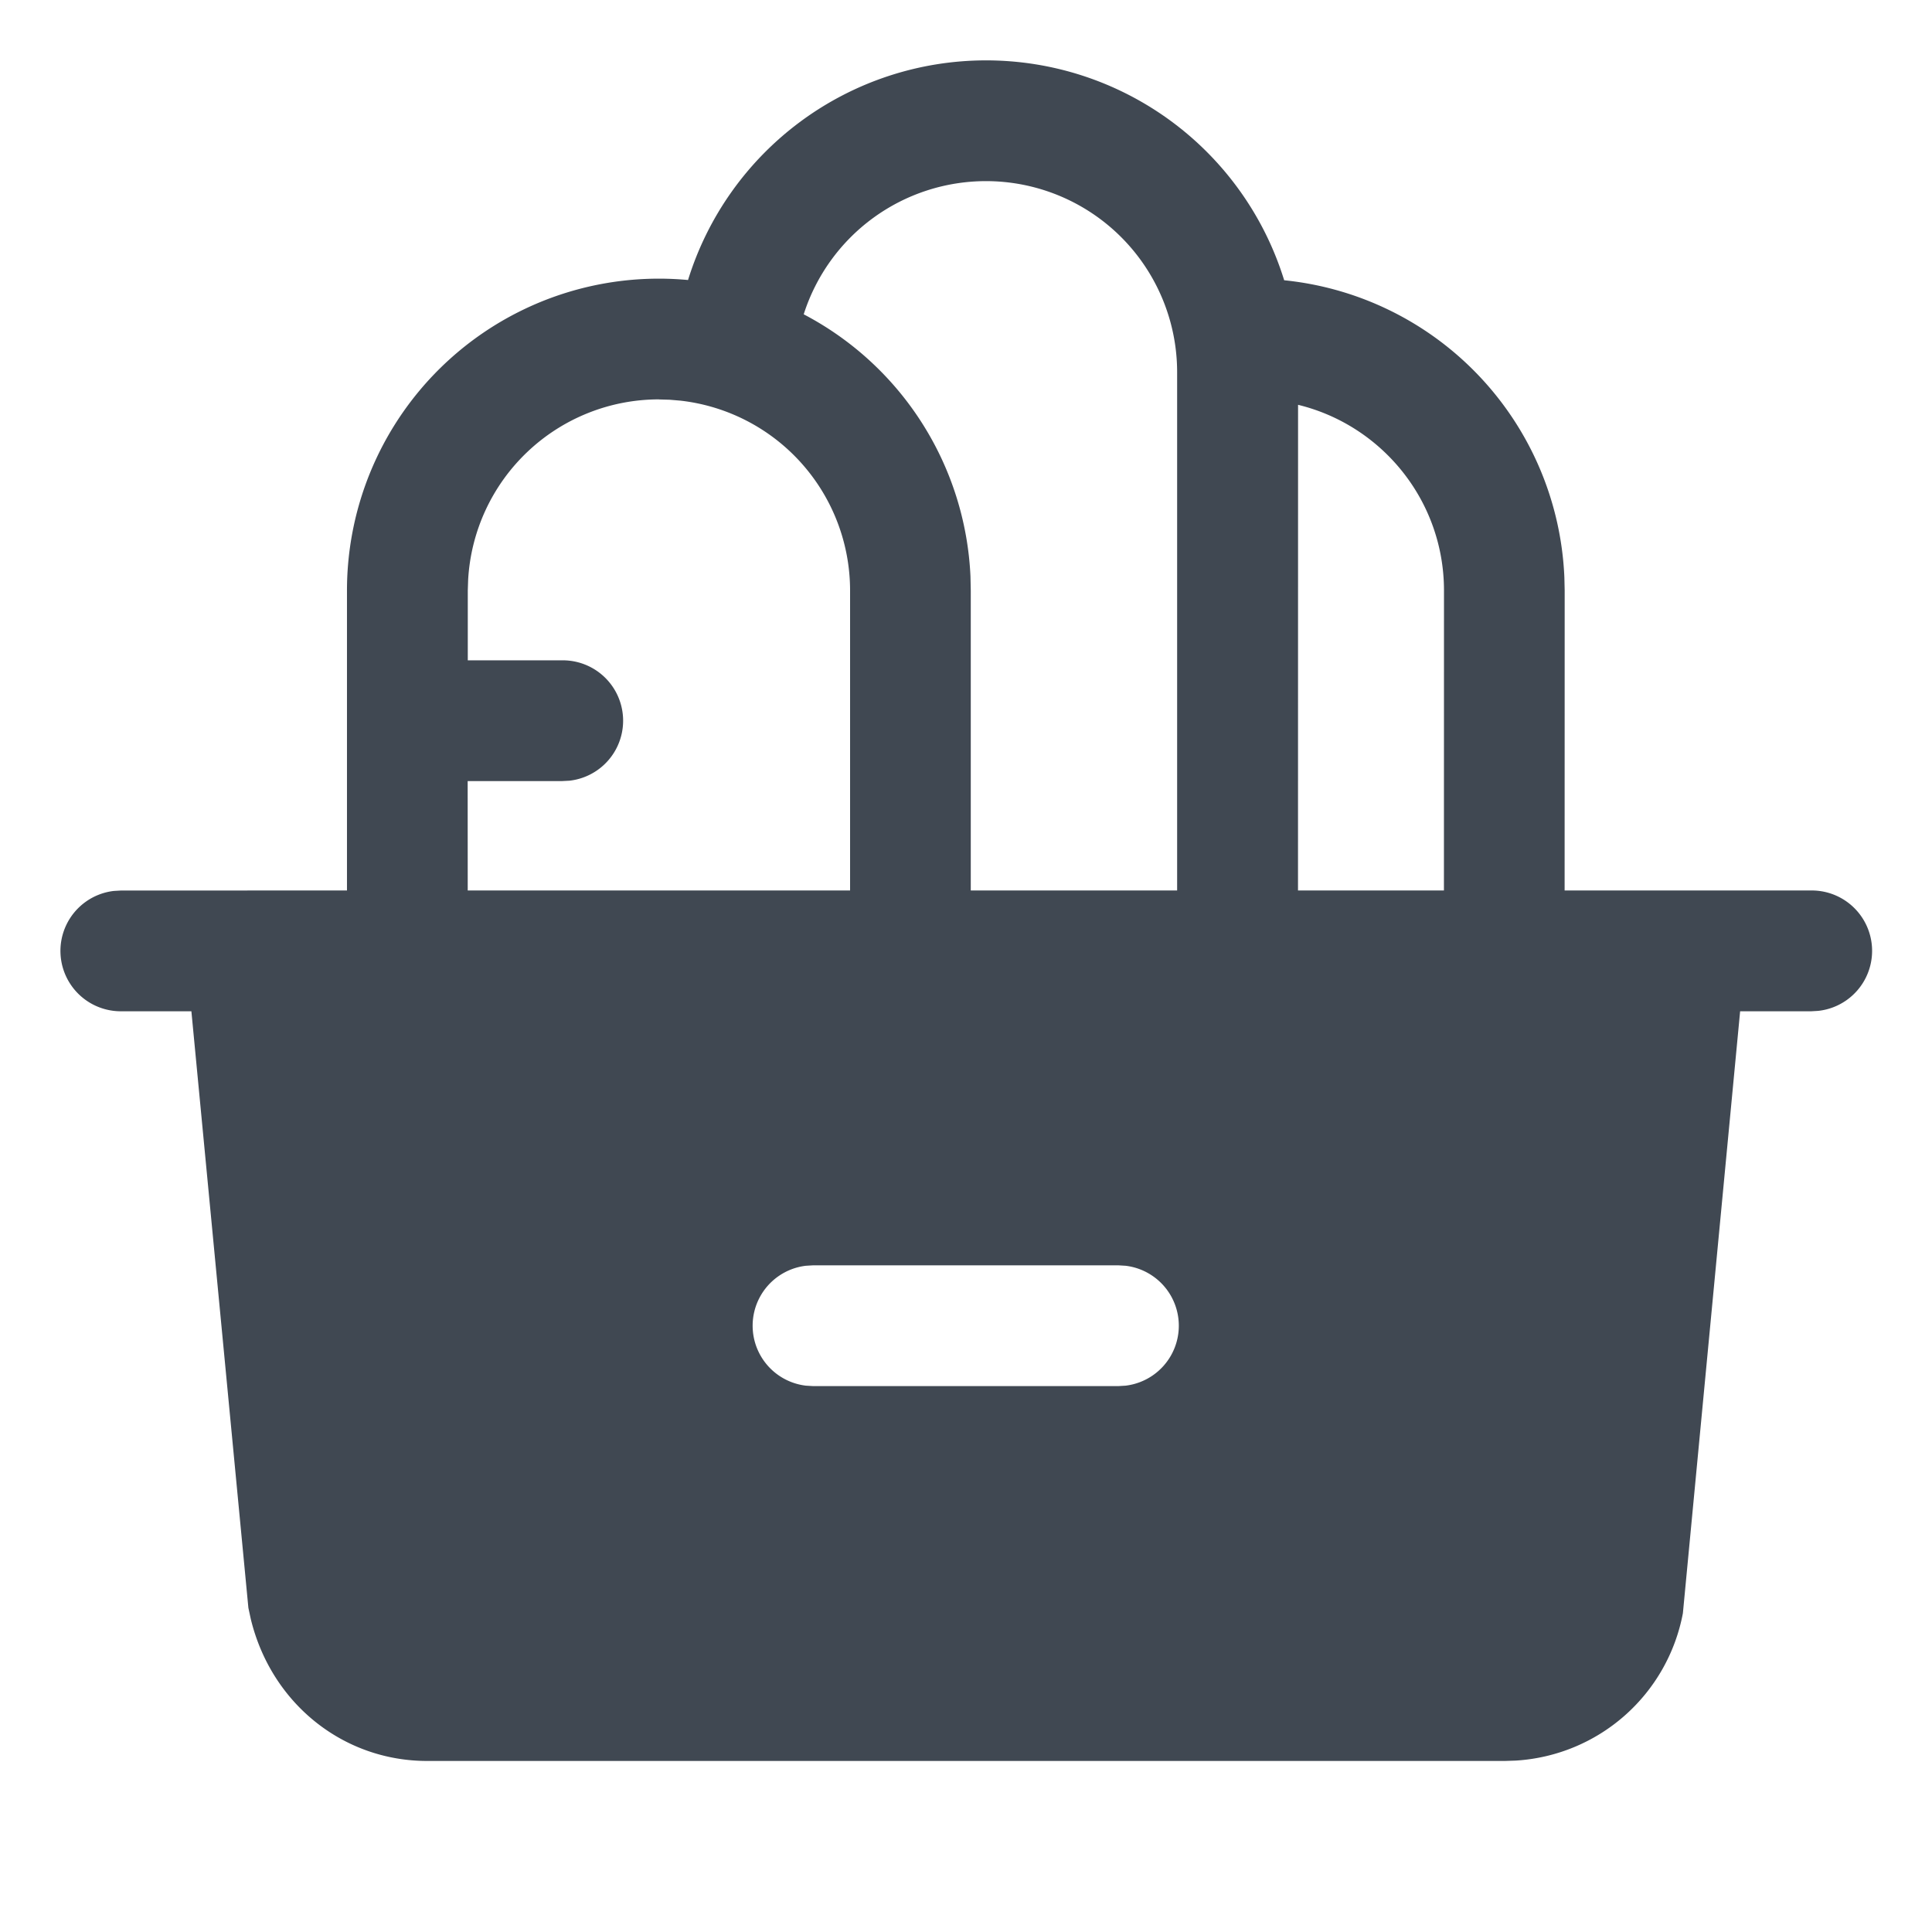 <?xml version="1.0" standalone="no"?><!DOCTYPE svg PUBLIC "-//W3C//DTD SVG 1.1//EN" "http://www.w3.org/Graphics/SVG/1.1/DTD/svg11.dtd"><svg t="1675219785236" class="icon" viewBox="0 0 1024 1024" version="1.1" xmlns="http://www.w3.org/2000/svg" p-id="4343" xmlns:xlink="http://www.w3.org/1999/xlink" width="200" height="200"><path d="M522.592 32a165.376 165.376 0 0 1 158.048 116.544 165.312 165.312 0 0 1 148.512 157.504l0.16 6.976-0.032 158.944H960a32 32 0 0 1 3.744 63.808L960 536h-37.696l-30.336 319.04a96.064 96.064 0 0 1-88.64 78.112l-5.76 0.192H226.368c-44.256 0-82.496-30.24-93.44-75.2l-1.28-5.952-30.208-316.192H64a32 32 0 0 1-3.744-63.776L64 472l119.904-0.032V313.024a165.312 165.312 0 0 1 180.768-164.608A165.376 165.376 0 0 1 522.56 32z m70.272 638.656h-161.984l-3.744 0.224a32 32 0 0 0 0 63.552l3.744 0.224h161.984l3.712-0.224a32 32 0 0 0 0-63.552l-3.712-0.224zM522.56 96a101.44 101.44 0 0 0-96.576 70.592 165.248 165.248 0 0 1 88.384 138.848l0.16 7.584v158.944h109.376V197.344A101.312 101.312 0 0 0 522.592 96zM688 214.56l-0.032 257.408h77.344l0.032-158.944c0-47.68-32.96-87.68-77.344-98.464z m-338.752-2.88a101.312 101.312 0 0 0-101.12 95.584l-0.192 5.76v36.96h50.08a32 32 0 0 1 3.744 63.808l-3.744 0.192H247.872l0.032 57.984h202.656V313.024a101.312 101.312 0 0 0-89.92-100.672l-5.664-0.48-5.76-0.16z" fill="#404852" p-id="4344"></path></svg>